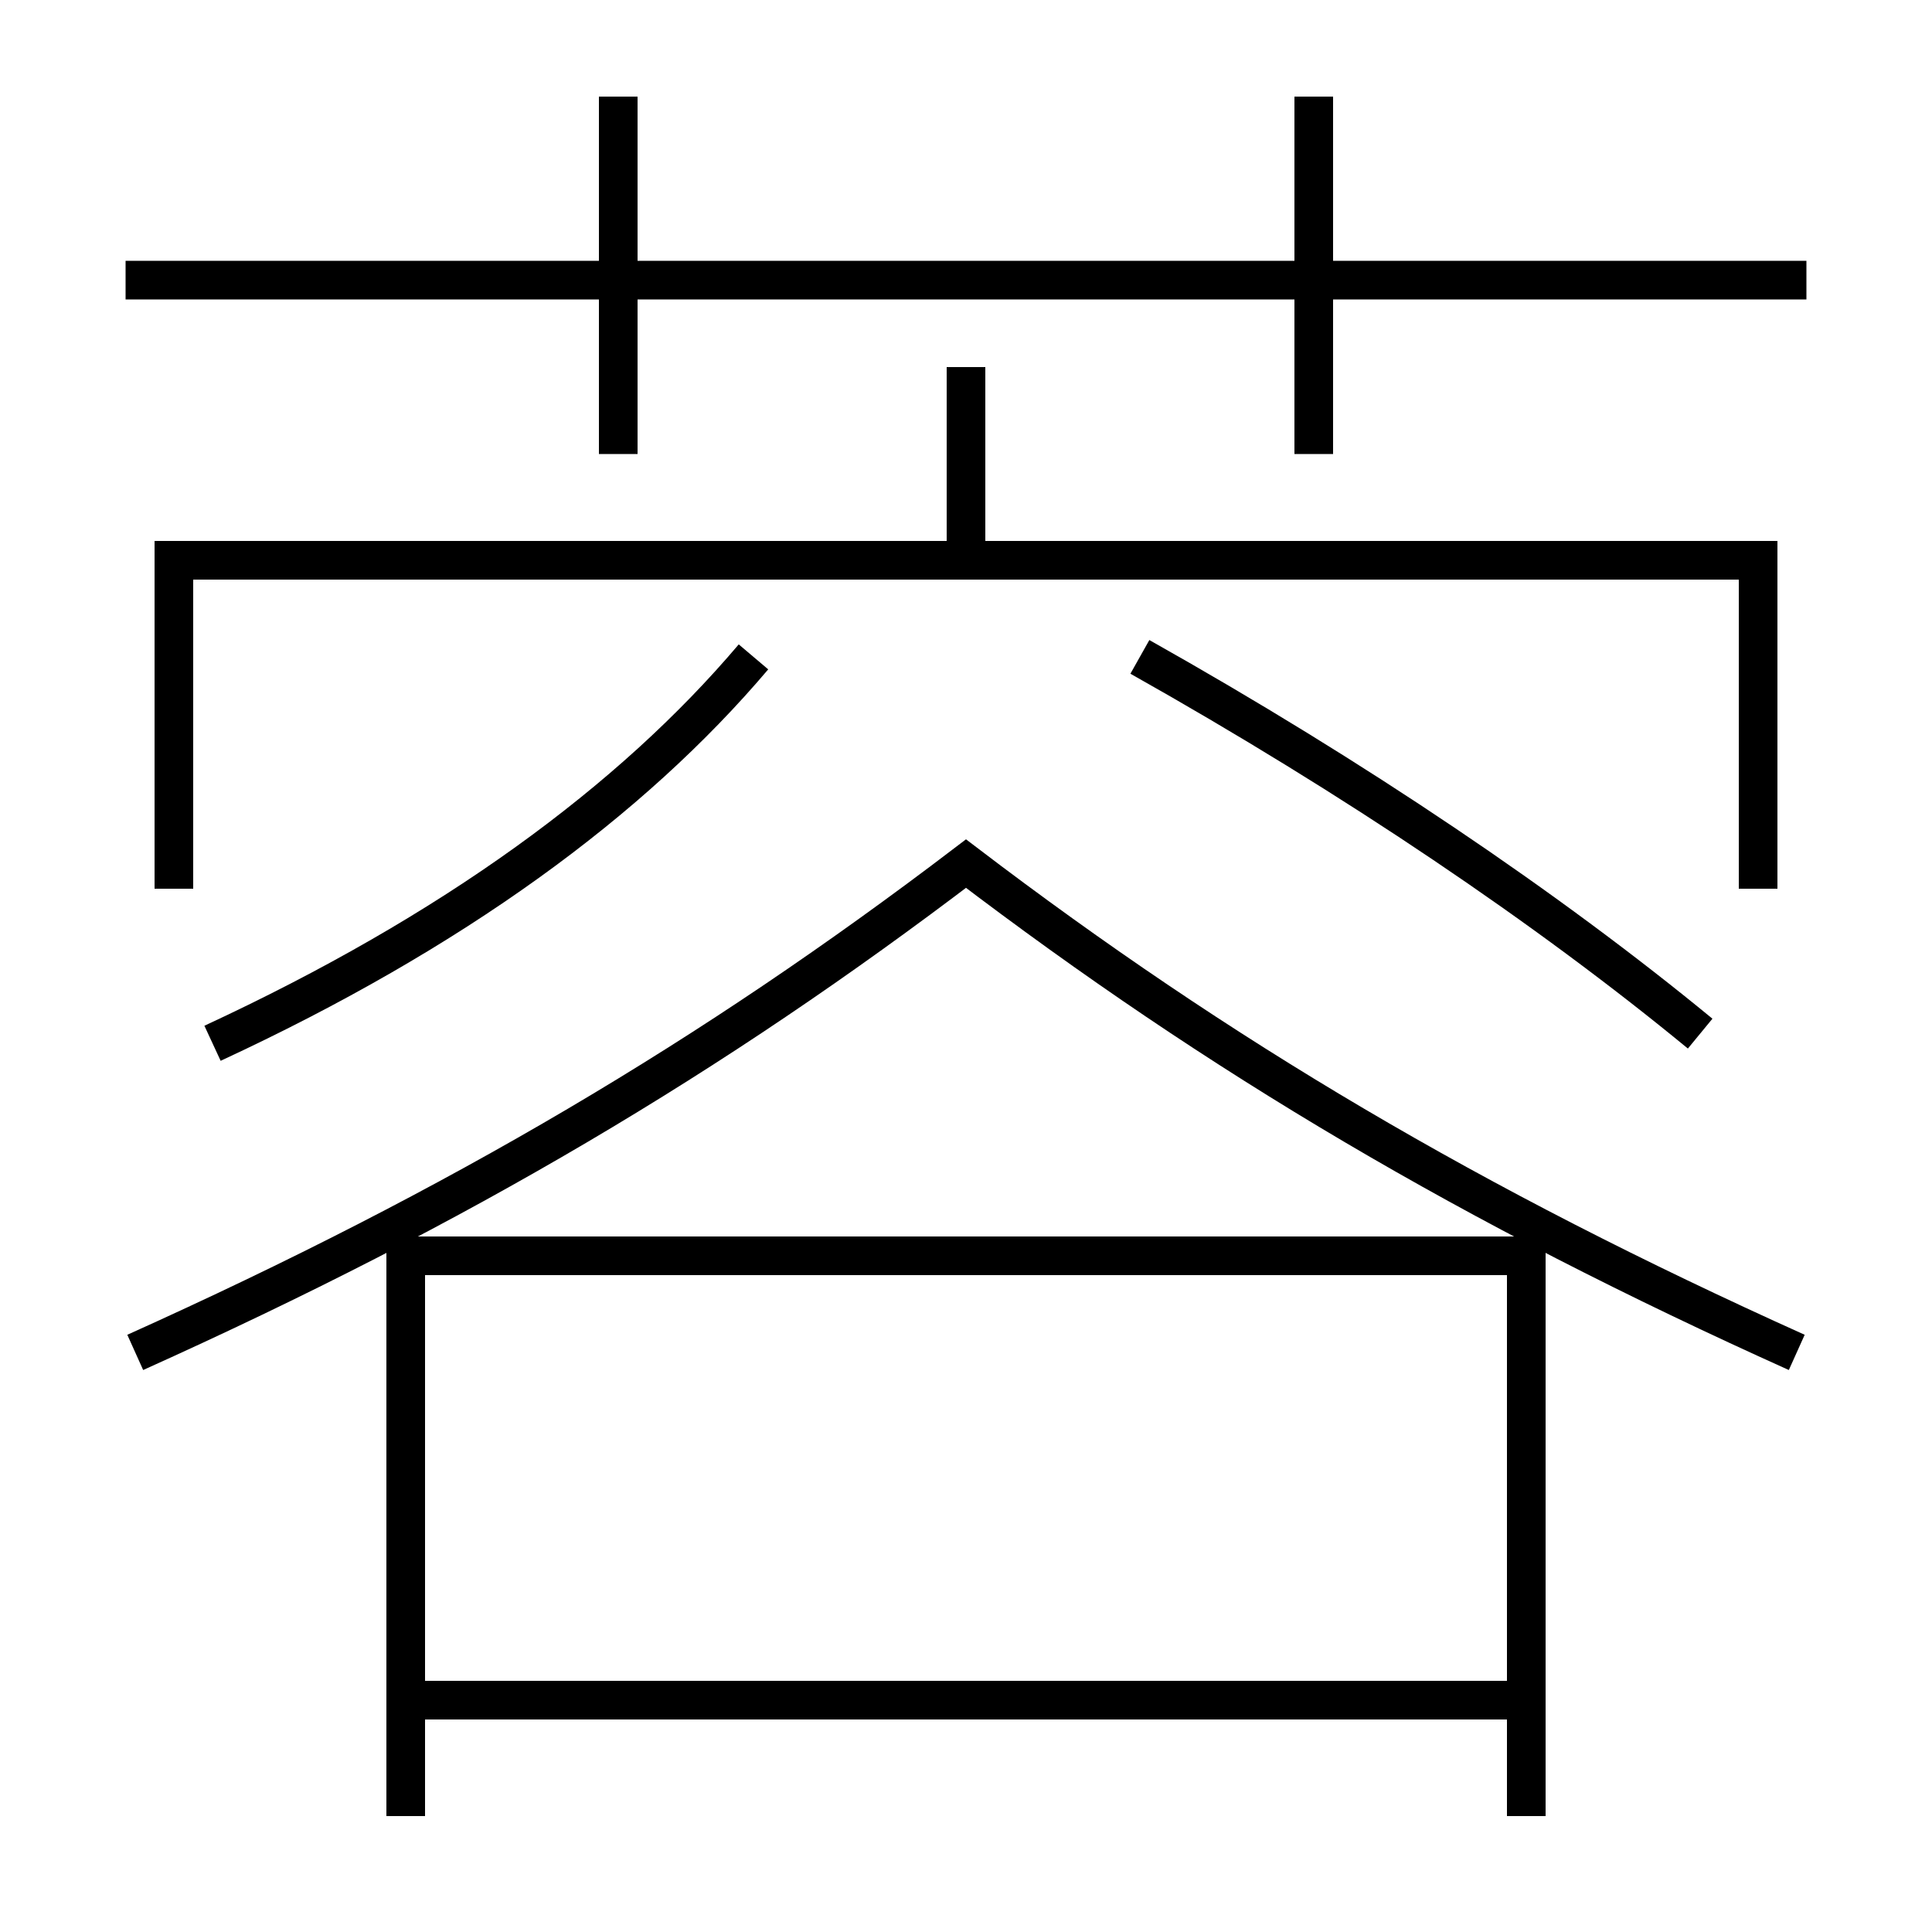 <?xml version='1.0' encoding='utf-8'?>
<svg xmlns="http://www.w3.org/2000/svg" height="100px" version="1.0" viewBox="0 0 100 100" width="100px" x="0px" y="0px">
<line fill="none" stroke="#000000" stroke-width="2" x1="6.5" x2="93.5" y1="14.5" y2="14.5" /><line fill="none" stroke="#000000" stroke-width="2" x1="32" x2="32" y1="23.5" y2="5" /><line fill="none" stroke="#000000" stroke-width="2" x1="68" x2="68" y1="23.5" y2="5" /><line fill="none" stroke="#000000" stroke-width="2" x1="50" x2="50" y1="29" y2="19" /><line fill="none" stroke="#000000" stroke-width="2" x1="22" x2="79" y1="88" y2="88" /><polyline fill="none" points="91,46 91,29 9,29 9,46" stroke="#000000" stroke-width="2" /><polyline fill="none" points="79,94 79,65 21,65 21,94" stroke="#000000" stroke-width="2" /><path d="M93,70 c-16.834,-7.577 -29.887,-15.317 -43,-25.3 c-13.113,9.982 -26.166,17.723 -43,25.3" fill="none" stroke="#000000" stroke-width="2" /><path d="M39,34 c-6.321,7.462 -15.553,14.229 -28,20" fill="none" stroke="#000000" stroke-width="2" /><path d="M88,53.5 c-7.865,-6.474 -17.862,-13.237 -29,-19.5" fill="none" stroke="#000000" stroke-width="2" /></svg>